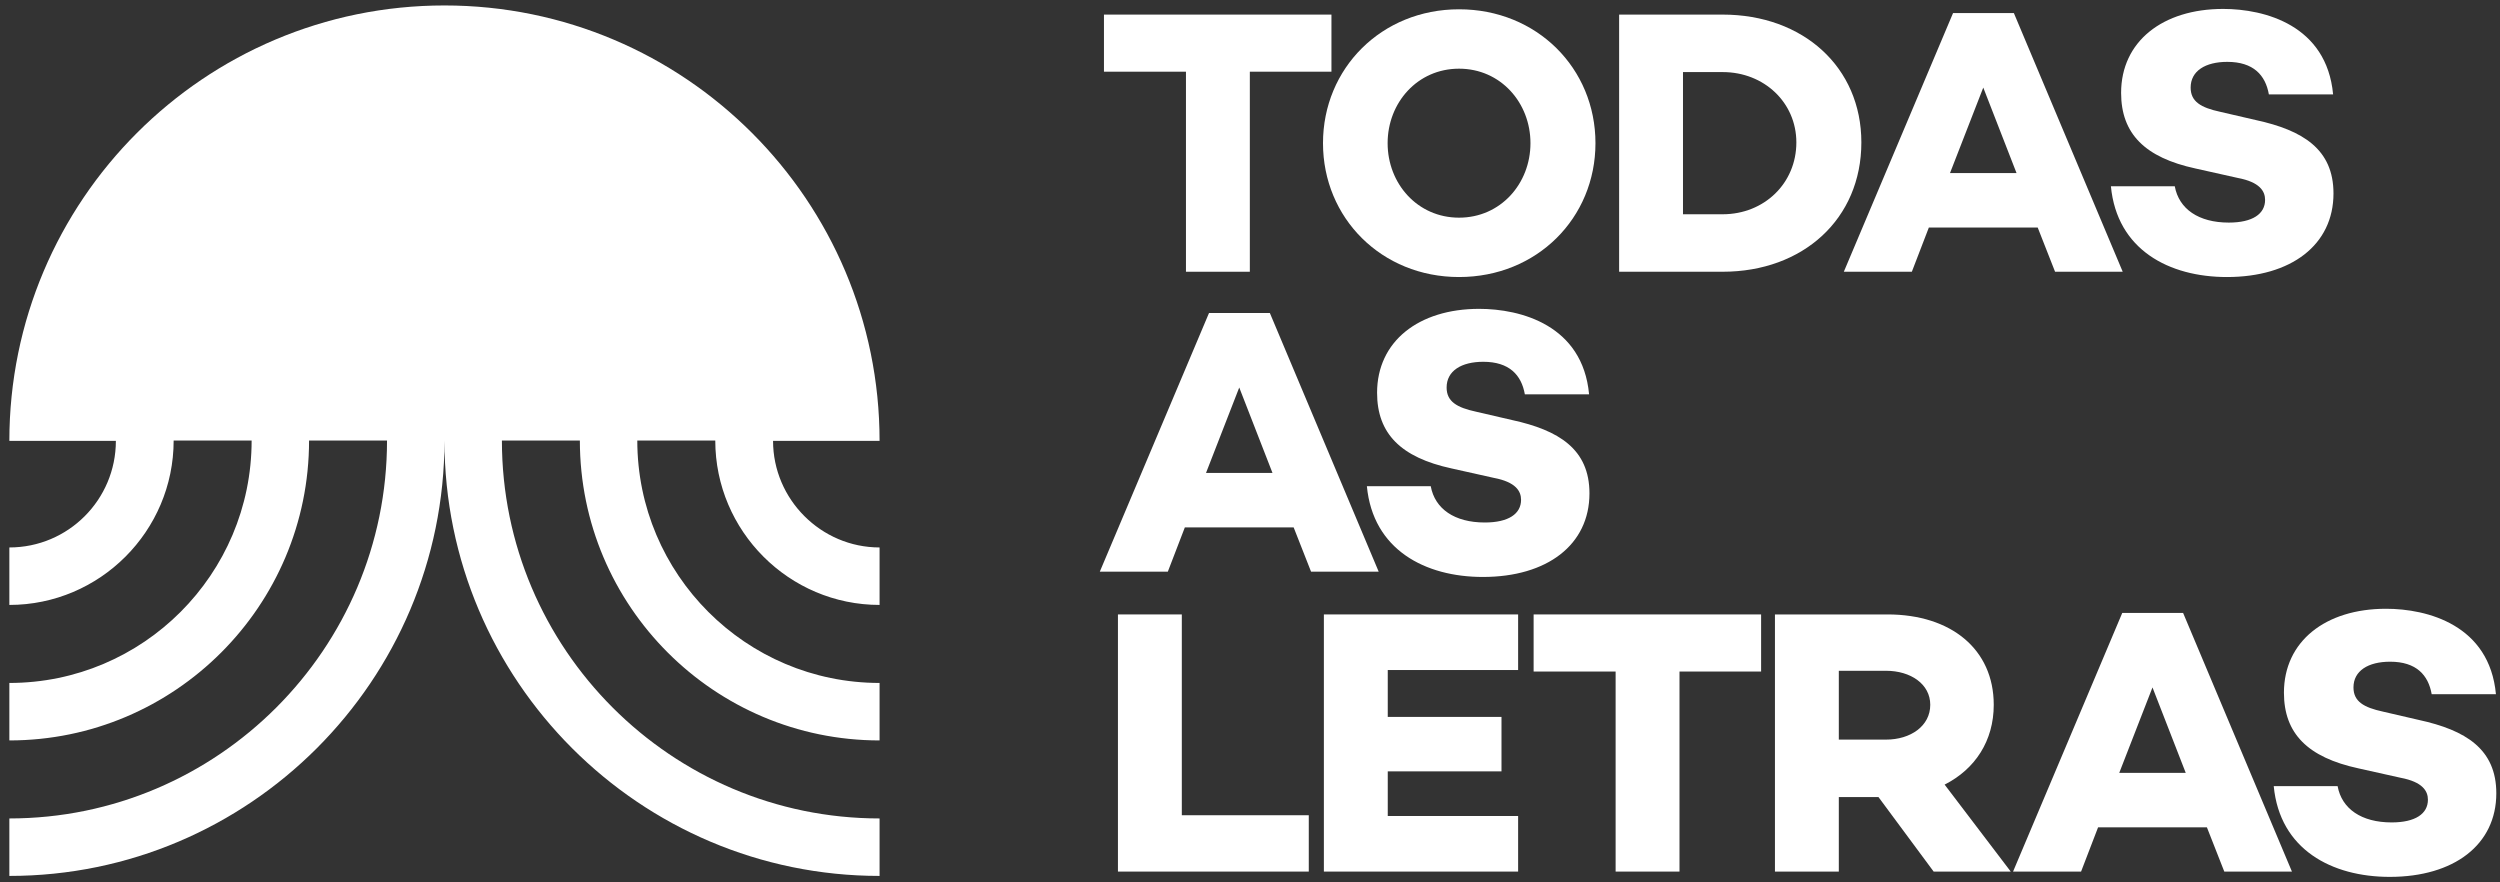 <svg width="221" height="78" viewBox="0 0 221 78" fill="none" xmlns="http://www.w3.org/2000/svg">
<rect x="0" y="0" width="221" height="78" fill="#333333" stroke="none"/>
<path d="M68.338 38.973H77.754C77.754 17.726 60.522 0.482 39.291 0.482C18.059 0.482 0.827 17.726 0.827 38.973H10.243C10.243 44.176 6.027 48.395 0.827 48.395V53.476C8.828 53.476 15.351 46.948 15.351 38.942H22.244C22.244 50.766 12.643 60.373 0.827 60.373V65.454C15.443 65.454 27.321 53.568 27.321 38.942H34.213C34.213 57.355 19.228 72.351 0.827 72.351V77.432C22.028 77.432 39.291 60.157 39.291 38.942C39.291 60.157 56.553 77.432 77.754 77.432V72.351C59.353 72.351 44.368 57.355 44.368 38.942H51.26C51.26 53.568 63.138 65.454 77.754 65.454V60.373C65.938 60.373 56.337 50.766 56.337 38.942H63.23C63.23 46.948 69.754 53.476 77.754 53.476V48.395C72.585 48.395 68.338 44.146 68.338 38.973Z" fill="white"/>
<path d="M117.7 6.338V1.29H97.59V6.338H104.839V24.022H110.485V6.338H117.7Z" fill="white"/>
<path d="M128.979 0.822C122.131 0.822 116.953 6.037 116.953 12.656C116.953 19.275 122.131 24.49 128.979 24.49C135.861 24.49 141.039 19.275 141.039 12.656C141.039 6.037 135.861 0.822 128.979 0.822ZM128.979 19.242C125.305 19.242 122.666 16.233 122.666 12.656C122.666 9.079 125.305 6.071 128.979 6.071C132.654 6.071 135.293 9.079 135.293 12.656C135.293 16.233 132.654 19.242 128.979 19.242Z" fill="white"/>
<path d="M143.131 1.29V24.022H152.284C159.399 24.022 164.544 19.342 164.544 12.589C164.544 5.937 159.399 1.29 152.284 1.29H143.131ZM148.776 18.941V6.372H152.284C155.959 6.372 158.798 9.079 158.798 12.589C158.798 16.2 155.959 18.941 152.284 18.941H148.776Z" fill="white"/>
<path d="M180.132 20.111L181.668 24.022H187.648L178.027 1.157H172.649L162.994 24.022H169.007L170.511 20.111H180.132ZM178.261 15.297H172.381L175.321 7.742L178.261 15.297Z" fill="white"/>
<path d="M196.526 0.789C191.181 0.789 187.506 3.664 187.506 8.21C187.506 11.821 189.611 13.927 194.087 14.896L197.828 15.732C199.766 16.1 200.234 16.902 200.234 17.671C200.234 18.908 199.131 19.677 197.027 19.677C194.354 19.677 192.617 18.473 192.25 16.467H186.604C187.139 22.083 191.749 24.49 196.86 24.49C202.539 24.49 206.28 21.649 206.28 17.102C206.28 13.191 203.574 11.52 199.432 10.617L196.258 9.882C194.555 9.514 193.653 8.979 193.653 7.742C193.653 6.271 194.955 5.469 196.893 5.469C199.198 5.469 200.267 6.639 200.568 8.344H206.247C205.679 2.227 200.2 0.789 196.526 0.789Z" fill="white"/>
<path d="M114.36 46.624L115.897 50.535H121.876L112.255 27.669H106.877L97.223 50.535H103.236L104.739 46.624H114.36ZM112.489 41.81H106.61L109.549 34.255L112.489 41.81Z" fill="white"/>
<path d="M130.754 27.302C125.409 27.302 121.734 30.177 121.734 34.723C121.734 38.333 123.839 40.439 128.315 41.409L132.057 42.245C133.994 42.612 134.462 43.415 134.462 44.184C134.462 45.42 133.359 46.189 131.255 46.189C128.582 46.189 126.845 44.986 126.478 42.98H120.832C121.367 48.596 125.977 51.003 131.088 51.003C136.767 51.003 140.508 48.161 140.508 43.615C140.508 39.704 137.802 38.032 133.66 37.13L130.487 36.395C128.783 36.027 127.881 35.492 127.881 34.255C127.881 32.784 129.184 31.982 131.121 31.982C133.426 31.982 134.495 33.152 134.796 34.857H140.475C139.907 28.739 134.428 27.302 130.754 27.302Z" fill="white"/>
<path d="M115.696 72.067H104.472V54.316H98.826V77.048H115.696V72.067Z" fill="white"/>
<path d="M122.677 59.23H134.202V54.316H117.031V77.048H134.202V72.134H122.677V68.189H132.732V63.375H122.677V59.23Z" fill="white"/>
<path d="M155.682 59.364V54.316H135.572V59.364H142.821V77.048H148.467V59.364H155.682Z" fill="white"/>
<path d="M166.058 70.462L170.935 77.048H177.75L171.904 69.359C174.61 67.989 176.247 65.481 176.247 62.306C176.247 57.391 172.472 54.316 166.86 54.316H156.905V77.048H162.551V70.462H166.058ZM162.551 65.381V59.297H166.726C168.898 59.297 170.635 60.467 170.635 62.306C170.635 64.177 168.898 65.381 166.726 65.381H162.551Z" fill="white"/>
<path d="M195.091 73.136L196.627 77.048H202.607L192.986 54.182H187.608L177.954 77.048H183.967L185.47 73.136H195.091ZM193.22 68.323H187.341L190.28 60.768L193.22 68.323Z" fill="white"/>
<path d="M210.92 53.815C205.575 53.815 201.9 56.689 201.9 61.236C201.9 64.846 204.005 66.952 208.481 67.922L212.222 68.757C214.16 69.125 214.628 69.927 214.628 70.696C214.628 71.933 213.525 72.702 211.421 72.702C208.748 72.702 207.011 71.499 206.644 69.493H200.998C201.533 75.109 206.143 77.516 211.254 77.516C216.933 77.516 220.674 74.674 220.674 70.128C220.674 66.217 217.968 64.545 213.826 63.643L210.652 62.907C208.949 62.539 208.047 62.005 208.047 60.768C208.047 59.297 209.35 58.495 211.287 58.495C213.592 58.495 214.661 59.665 214.962 61.37H220.641C220.073 55.252 214.594 53.815 210.92 53.815Z" fill="white"/>
</svg>

